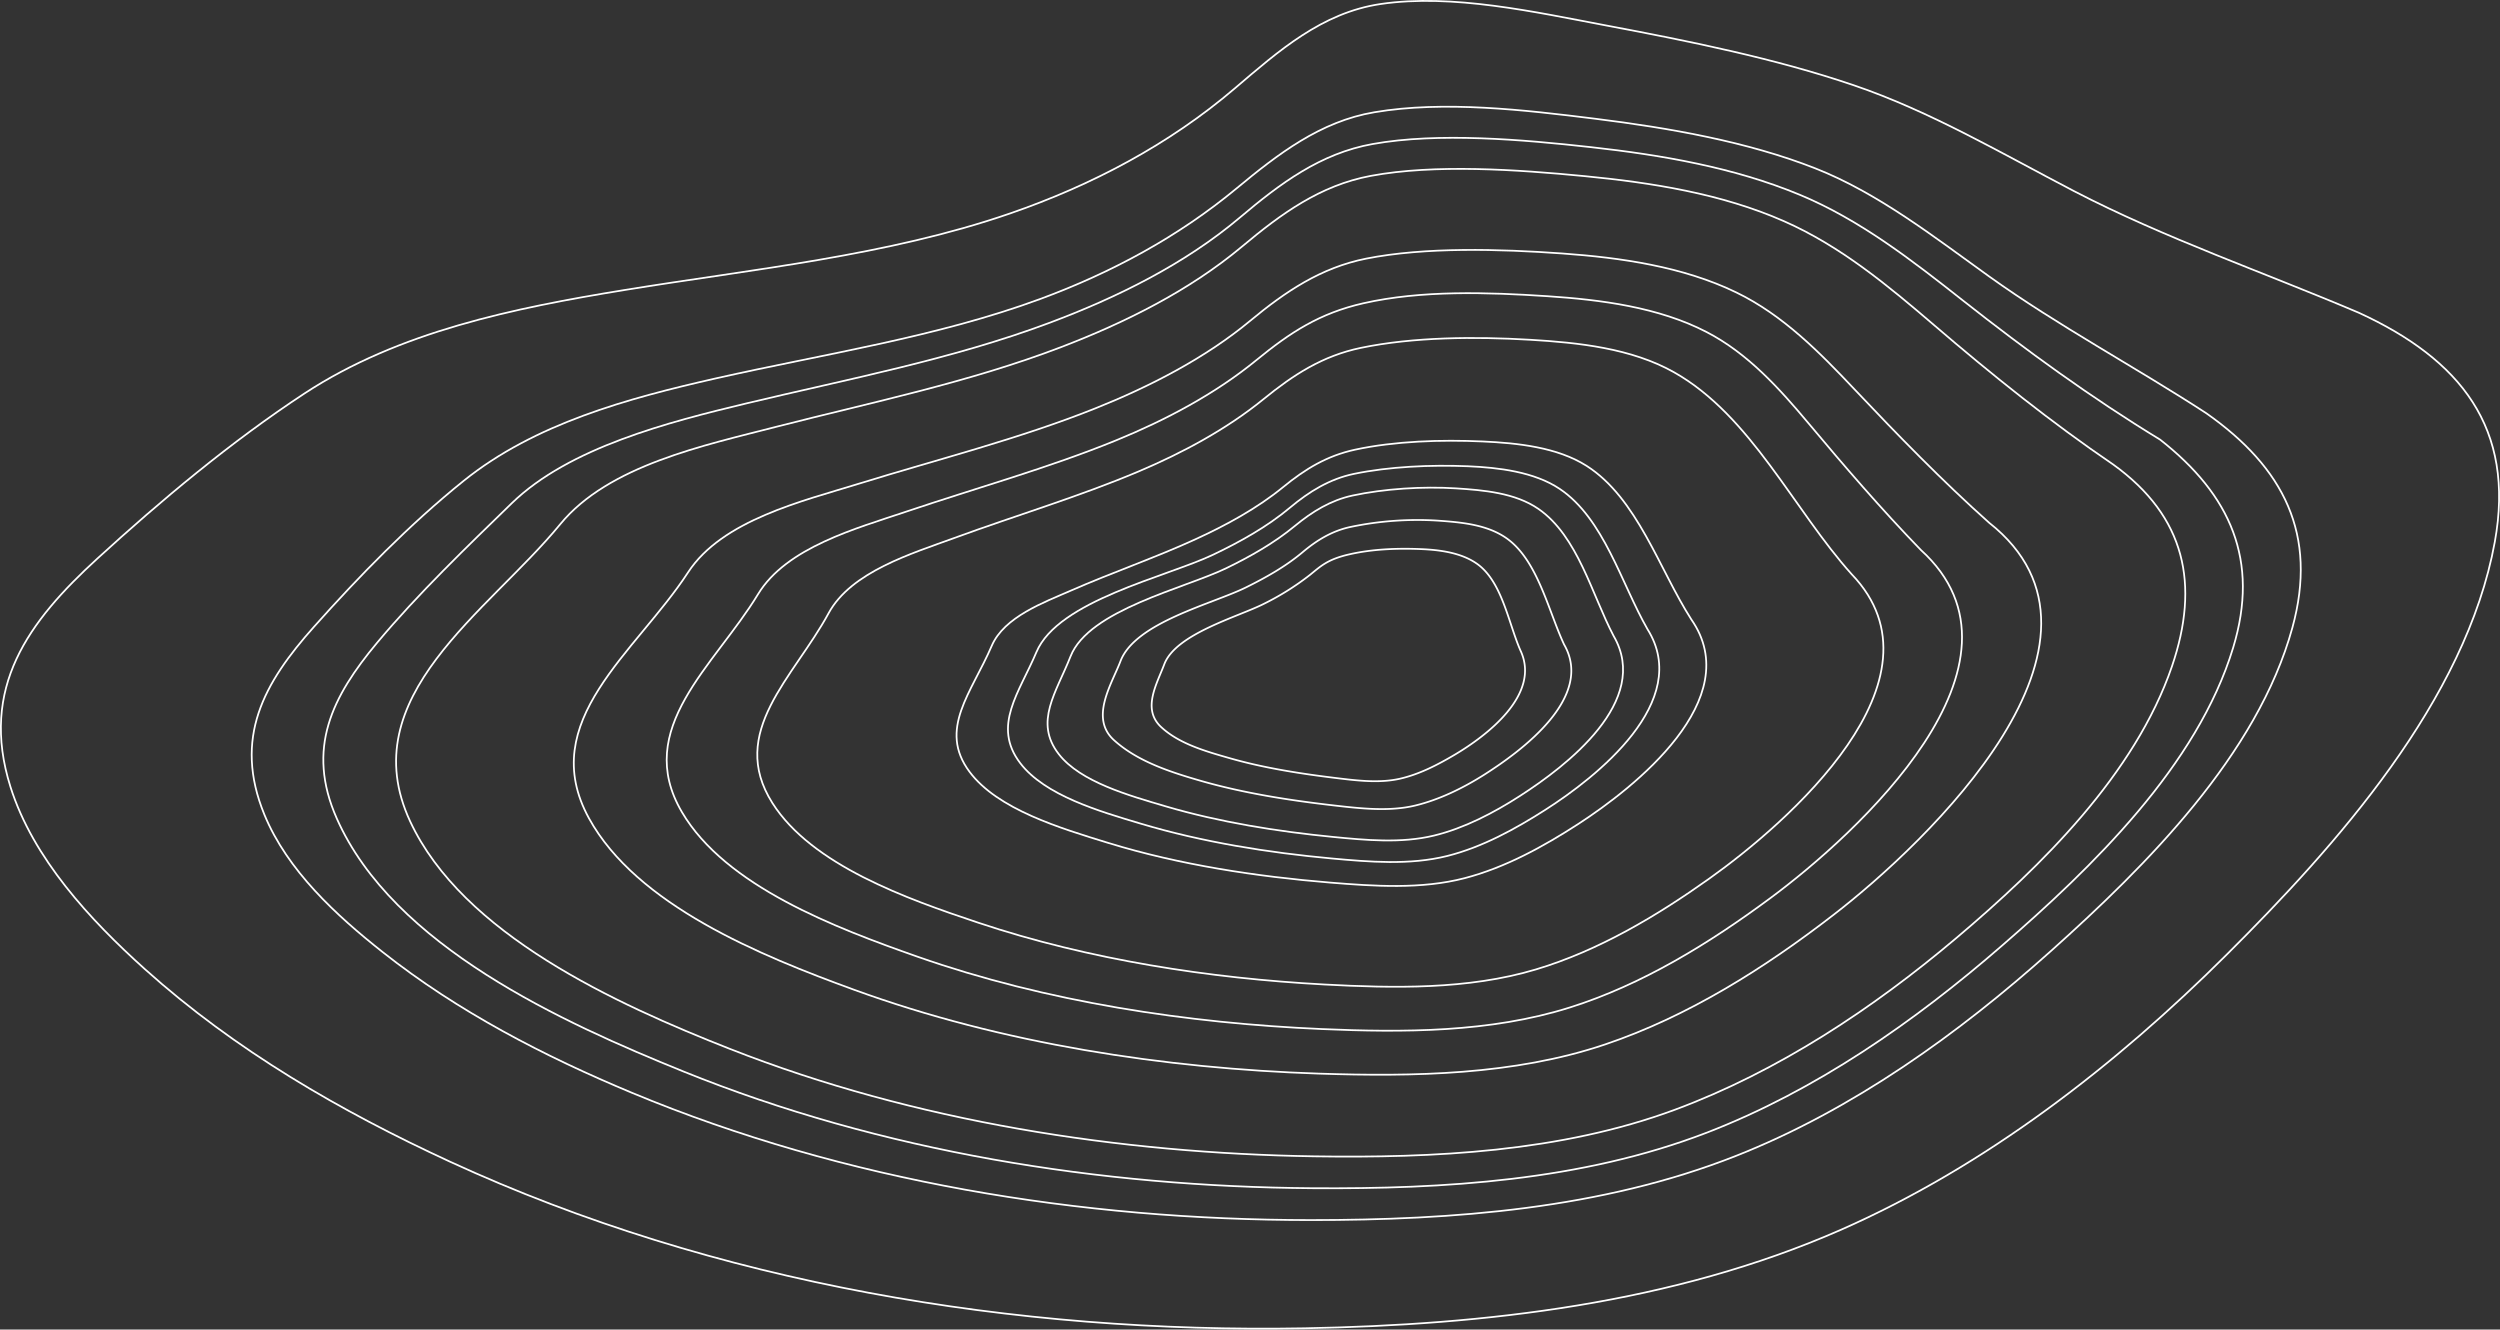 <svg xmlns="http://www.w3.org/2000/svg" viewBox="0 0 1416.11 753.12"><rect x="0" y="0" width="1416.11" height="753.12" fill="#333333" stroke="none"/><defs><style>.cls-1{fill:none;stroke:#fff;stroke-miterlimit:10;}</style></defs><title>Fichier 2</title><g id="Calque_2" data-name="Calque 2"><g id="Calque_1-2" data-name="Calque 1"><path class="cls-1" d="M1120.6,545.83c11.47,24.87-19.39,48.16-37.32,58.79-9.66,5.73-20.26,11.2-31.23,13.65-11.58,2.58-24.31,1-35.86-.41-19.74-2.4-40.57-5.61-59.92-11.13-13.55-3.87-29-8.14-39.34-17.8-10.91-10.19-2.42-24.32,1.8-35.51,6.55-17.34,42-26.92,56.53-34.31a149.66,149.66,0,0,0,25.93-16.28c6.08-4.92,9.93-8.84,22.27-11.67,13-3,27.12-3.55,40.49-3,10.74.43,22.81,2,31.69,8.16C1110.18,506.37,1113.75,530.45,1120.6,545.83Z" transform="translate(-259.24 -177.13)"/><path class="cls-1" d="M1145.21,542.2c17.26,30-24.26,60.37-44.93,73.55-12,7.65-25.59,14.33-39.39,17.67-14.6,3.52-31,1.68-45.59,0-25.11-2.88-51.41-6.93-75.91-14-17-4.9-35.77-10.89-49.17-23.07-13.86-12.59-1.19-31.82,3.72-44.71,8.38-22,52.11-32.38,71.14-41.81,11.11-5.5,22.39-11.8,32.06-19.95,8.13-6.85,16.82-12.1,27.22-14.29a184.87,184.87,0,0,1,49.19-3.56c13.32.95,27.79,2.17,38.86,9.85C1130.16,494.2,1136.23,523,1145.21,542.2Z" transform="translate(-259.24 -177.13)"/><path class="cls-1" d="M1173.25,537.34c21.53,36.92-27,73.87-52.88,90.54-14.79,9.54-31.58,18.38-48.94,22.58-18.58,4.5-38.83,2.54-57.16.74-31.21-3.06-64.22-8.32-94.78-17.34-20.57-6.07-48.23-13.76-60.5-29.55-14.19-18.26-1.36-35,6.66-55.39C876,522.57,930.43,510.36,953.82,499c13.52-6.58,27.1-14.21,38.94-24,9.86-8.14,20.36-14.53,32.62-17.17,17.85-3.85,39.78-5.25,58.54-4.07,15.54,1,33.53,2.5,46.78,11.65C1153,480.84,1161,514.06,1173.25,537.34Z" transform="translate(-259.24 -177.13)"/><path class="cls-1" d="M1192.46,533.55c25.67,40.88-29,83.86-57.88,102.29C1117.66,646.65,1098.92,657,1079,662c-21.24,5.32-44.33,3.34-65.38,1.41-35.65-3.26-73.29-9.26-108.15-19.71-23.43-7-54.31-15.92-68.32-34.29-16.12-21.15-.44-40.09,9.14-62.84,12.33-29.32,73.66-42.63,100.07-55.21,15.08-7.18,30.64-15.8,43.61-26.7,10.78-9.06,22.48-16.23,36.16-19.09,19.81-4.13,43.7-5.21,64.6-4.33,17.4.73,37.62,3.17,52,12.82C1167.76,470.82,1177.61,507.64,1192.46,533.55Z" transform="translate(-259.24 -177.13)"/><path class="cls-1" d="M1217.27,528c31.5,45.15-32.37,95.34-64,115.85-19.71,12.76-41.28,24.68-64.35,30.7-24.61,6.42-51.56,4.55-76.19,2.52-41.4-3.4-85.18-10-125.75-22.48-27.32-8.39-62.67-19-78.53-40.25-18-24.14,1.15-44.81,12.54-71.36,7.07-16.5,29.75-24.69,44.85-31.31,23.35-10.25,48-18.71,70.72-29.15,17.14-7.86,34.86-17.47,49.59-29.55,12.41-10.18,24.8-17.7,40.68-21.13,22.46-4.86,48.8-5.71,72.32-4.64,19.76.89,42.22,3.26,58.83,13.83C1186.67,459.33,1199.08,499.6,1217.27,528Z" transform="translate(-259.24 -177.13)"/><path class="cls-1" d="M1308.15,502.45c57.17,59.56-36.77,141.11-80.66,172.33-29.77,21.18-62.72,40.85-98.28,51.49-38.59,11.55-80.93,10.62-119.83,8.52-64.86-3.51-133.18-14-196-35C773,686.32,719.07,667.2,696.76,632c-25.47-40.22,12.09-71.08,31.83-107.51,12.75-23.54,47.31-33.87,71.21-42.62,34.77-12.74,70.84-23.48,104.44-37.71,24.73-10.48,49.7-23.84,70.66-40.9,17-13.86,33.44-24.55,55.22-29.09,29.77-6.19,64.76-6.43,95.88-4.58,27.33,1.62,57.38,4.8,81.49,18.41C1251.1,412.58,1275.27,465.9,1308.15,502.45Z" transform="translate(-259.24 -177.13)"/><path class="cls-1" d="M1347.27,488.63c70.55,64.06-36.78,161.33-85.2,197.21-34.33,25.43-72.38,49-113.71,62-45.14,14.24-94.63,14.18-140.44,12.19-75.71-3.29-155.77-15.29-229-41-46.4-16.31-108.72-39.87-133.4-81.87-27.87-47.41,18.48-82.86,43.1-123.44,16.13-26.6,55.8-37.28,83.76-46.72,39.77-13.43,80.84-24.8,119.15-40.47,27.86-11.4,56-26.24,79.39-45.42,19.18-15.71,35.8-26.57,60.63-32.2,32.92-7.47,70.41-6.23,104.14-4,30.25,2,63,6.2,90.18,20.27,23.22,12,41.15,31.82,57.73,51.66C1304.05,441.3,1325,465.65,1347.27,488.63Z" transform="translate(-259.24 -177.13)"/><path class="cls-1" d="M1385.93,473.2c85,67.11-35.16,181.22-88.07,222.1-39,30.15-82.24,57.51-129.44,73.45-51.68,17.45-109.07,18.28-162,16.53-87.31-2.9-179.41-16.92-263.35-47.49-53.26-19.39-123.24-48-150.21-97.14-30.22-55,26.61-94,56.12-139.29,19.39-29.74,65.13-40.44,96.89-50.28,44.73-13.84,90.73-25.39,133.84-42.64,30.83-12.33,62.33-28.51,87.8-49.68,19.86-16.51,40-30,65.47-35.11,33.5-6.67,75.75-5.48,111.18-2.94,33.18,2.39,68.38,7.41,98.61,22.08,26.43,12.83,47.19,33.93,67,54.94C1334.2,423.57,1359.23,449.35,1385.93,473.2Z" transform="translate(-259.24 -177.13)"/><path class="cls-1" d="M1456.31,440.29c41,29.59,49,68,33.25,114.2-20.9,61.1-73.89,113.17-122.2,154-47.08,39.8-100.79,75.47-159.35,97.23-64.67,24-137.18,27.43-204.23,26.41-110-1.67-226.16-19.6-330.86-60.77-65.22-25.65-151.68-65.15-181.37-129-32.88-70.73,44.28-118.53,85-168.25,27.41-33.45,81.65-44.68,122.58-55.27C753,405,808.26,393.66,860.29,373.75c36.45-13.95,72.84-32.13,102.53-57,22.26-18.65,44.22-34.61,72.9-40,36.31-6.77,82.76-3.57,121.09.15,38.06,3.7,77.63,9.95,112.94,25.52,32.12,14.15,59,36.55,85.28,59.08C1387.34,389.23,1420.86,416.19,1456.31,440.29Z" transform="translate(-259.24 -177.13)"/><path class="cls-1" d="M1482.84,426.17c40,31.42,56.33,68.45,41.39,117.72-20.33,67.08-80,124.62-131.1,169-49.14,42.71-105.29,82.05-167.38,105.93-70.56,27.13-148.69,31.89-223,31.37-120-.83-244.29-20.69-356.42-66.14C578.06,756.38,482,713.1,450,640.74c-17.58-39.68-2.52-69.13,22.87-99.56,22.94-27.51,51.28-54.71,76.26-79,32.5-31.56,88.74-45.95,133.07-56.59,57.32-13.75,116.15-24.88,171.46-45.58,38.41-14.38,76.76-33.36,107.89-59.65,22.9-19.35,45.56-36.31,75.21-41.65,37.15-6.69,84.68-2.57,123.81,1.79,39.91,4.44,80.86,11.48,118,26.9,34.05,14.13,63.9,37.33,92.62,60C1406.84,375.49,1443.84,402.43,1482.84,426.17Z" transform="translate(-259.24 -177.13)"/><path class="cls-1" d="M1509,411.22c44,30.92,63.2,68.81,48.76,121.41-19.78,72.1-82.87,134.86-136.56,183-52.09,46.7-112.33,90.13-178.89,116.35-76.06,30-160.26,36.27-240.65,36.26-129.53,0-263.8-21.84-384.23-72-49.89-20.78-98.68-46-141.43-79.8-26.25-20.73-54-46.23-67-77.87-17.8-43.49-.31-74.54,28.06-106.36,25.77-28.91,54.19-58.06,84.85-82.74,40.23-32.38,92.87-46.66,142.84-58,61.36-13.88,124.92-23.29,183.79-45,40.31-14.89,78.15-35.25,111.22-62.68,23.47-19.46,47.38-37.88,78-43.07,39.47-6.7,84.93-1.33,125.26,3.7,41.75,5.21,86,12.94,124.55,28.11,35.52,14,67.35,38.91,98.3,61.11C1424.84,361.57,1468.4,384.79,1509,411.22Z" transform="translate(-259.24 -177.13)"/><path class="cls-1" d="M1595.41,354.3c57.46,26.39,88.71,65.27,77,129.76-16.35,90-90,172.15-152,233.93-62.54,62.3-136,119.49-218.43,155.76-95.1,41.81-201.61,53.88-303.81,55.78-163.39,3-334-25.23-484.07-94.39C452.24,806.62,392.42,772,341.42,726.2c-31.15-28-63.49-62.85-76.26-103.38-17.7-56.19,10.33-93.72,49.23-129.29,36.09-33,75.72-66.2,117.42-93.59,53.33-35,118.83-48.36,181.29-58.55,72.7-11.86,148.73-19.34,218.3-43.36,46.31-16,90-39,127.33-70.88,24.84-21.21,49.25-42.82,82.59-47.75,40.6-6,87.58,4.59,128.2,12.25,46.8,8.83,95.32,18.65,139.74,33.76,43.34,14.74,84.19,38.84,124.84,60C1485.55,312.11,1541.64,331.4,1595.41,354.3Z" transform="translate(-259.24 -177.13)"/></g></g></svg>